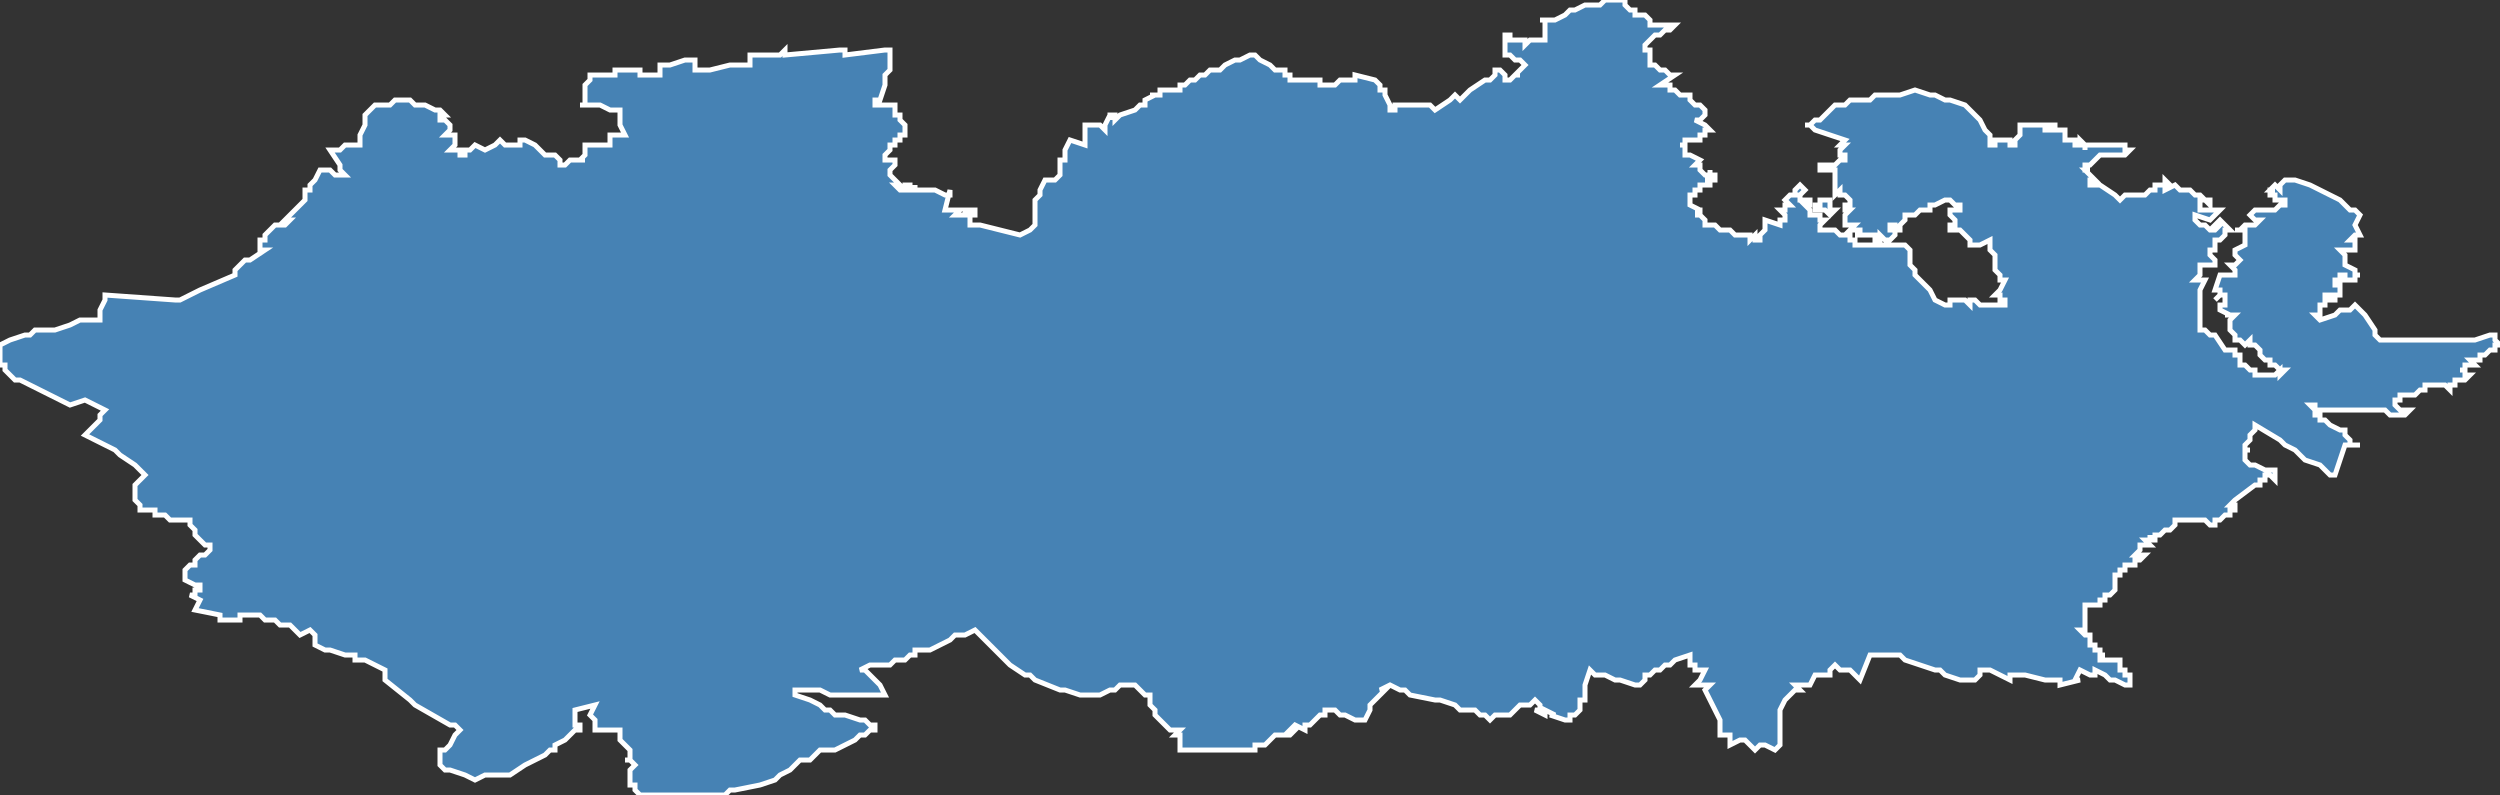 <?xml version="1.0" encoding="utf-8"?>
<svg version="1.1" id="svgmap" xmlns="http://www.w3.org/2000/svg" xmlns:xlink="http://www.w3.org/1999/xlink" x="0px" y="0px" width="100%" height="100%" viewBox="0 0 500 159">
<rect x="0" y="0" width="500" height="159" fill="#333333" stroke="none"/>
<polygon points="66,30 66,30 68,30 69,29 70,29 70,29 70,29 71,29 71,29 72,29 72,29 72,29 72,27 73,25 73,23 74,22 74,22 75,21 76,21 77,21 78,21 78,21 78,21 79,20 79,20 79,20 79,20 79,20 79,20 79,20 79,20 80,20 81,20 81,20 82,20 83,21 84,21 85,21 85,21 87,22 88,22 89,23 89,23 88,23 88,23 88,24 88,24 88,24 89,24 90,25 90,26 90,26 89,27 90,27 90,27 90,27 91,27 91,27 91,28 91,28 91,28 91,28 91,29 90,30 91,30 91,30 91,30 92,30 92,30 92,31 93,31 93,30 94,30 94,30 95,29 95,29 97,30 97,30 97,30 97,30 97,30 99,29 100,28 100,28 100,28 101,29 101,29 102,29 102,29 103,29 103,29 104,29 104,28 105,28 105,28 105,28 107,29 107,29 109,31 111,31 112,32 112,32 112,33 113,33 114,32 117,32 117,32 117,32 116,32 116,32 116,32 117,31 117,31 117,29 117,29 117,29 117,29 118,29 119,29 119,29 119,29 122,29 122,29 122,29 122,29 122,27 122,27 123,27 123,27 125,27 125,27 124,25 124,25 124,25 124,25 124,25 124,22 124,22 124,22 122,22 120,21 117,21 116,21 116,21 116,21 117,21 117,21 117,21 117,20 117,20 117,20 117,20 117,20 117,19 117,19 117,19 117,19 117,19 117,19 117,18 117,17 117,17 117,17 117,17 117,17 118,16 118,16 118,16 118,16 118,15 118,15 118,15 119,15 122,15 123,15 123,14 124,14 125,14 126,14 128,14 128,15 129,15 131,15 132,15 132,15 132,15 132,15 132,14 132,14 132,13 133,13 133,13 133,13 133,13 134,13 134,13 134,13 137,12 137,12 137,12 137,12 137,12 139,12 139,12 139,14 139,14 139,14 142,14 146,13 148,13 149,13 150,13 150,13 150,13 150,13 150,13 150,13 150,13 150,13 150,11 150,11 151,11 151,11 151,11 151,11 151,11 151,11 153,11 153,11 153,11 153,11 153,11 153,11 153,11 153,11 154,11 154,11 154,11 155,11 155,11 156,11 156,11 156,11 157,10 157,10 157,10 157,11 157,11 157,11 168,10 168,10 169,10 169,10 169,10 169,10 169,10 169,10 169,11 169,11 169,11 177,10 178,10 178,10 178,10 178,10 178,11 178,11 178,11 178,11 178,11 178,14 177,15 177,17 176,20 176,20 176,20 175,20 175,20 175,21 175,21 175,21 177,21 179,21 179,21 179,21 179,22 179,22 179,22 179,22 179,23 179,23 180,23 180,23 180,24 180,24 181,25 181,25 181,26 181,26 181,27 180,27 180,28 180,28 180,28 180,28 179,28 179,28 179,29 179,29 179,29 178,29 178,29 178,30 178,30 177,31 177,31 177,31 177,32 177,32 177,32 177,32 179,32 179,32 179,32 179,33 178,34 178,34 178,35 178,35 178,35 180,37 180,37 179,37 179,37 179,37 179,37 179,37 180,38 180,38 181,38 181,37 182,37 182,37 182,37 182,37 182,38 182,38 182,38 182,38 183,38 183,38 183,37 183,37 183,37 183,37 183,38 183,38 183,38 184,38 184,38 184,38 185,38 186,38 187,38 189,39 189,39 190,39 190,38 189,42 189,42 189,42 191,42 192,42 191,43 191,43 193,43 193,43 193,43 193,42 193,42 193,42 193,42 193,42 195,42 195,42 195,43 194,43 194,45 194,45 194,45 196,45 204,47 204,47 204,47 206,46 206,46 206,46 207,45 207,45 207,45 207,42 207,42 207,42 207,41 207,41 207,41 207,41 207,40 207,40 208,39 208,39 208,38 209,36 209,36 209,36 210,36 210,36 210,36 210,36 210,36 210,36 211,36 211,36 211,36 212,35 212,35 212,35 212,35 212,32 212,32 213,32 213,32 213,32 213,31 213,30 213,30 214,28 214,28 217,29 217,29 217,29 217,28 217,28 217,28 217,28 217,28 217,28 217,25 217,25 218,25 218,25 218,25 220,25 220,25 220,25 220,25 221,26 221,26 221,26 221,25 221,25 221,25 221,25 221,25 221,25 221,25 222,23 222,23 222,24 222,24 222,24 222,23 223,23 223,23 223,24 223,24 223,24 223,24 224,23 224,23 224,23 224,23 224,23 224,23 227,22 227,22 227,22 227,22 227,22 227,22 228,21 228,21 228,21 228,21 228,21 229,21 229,21 229,21 229,20 229,20 231,19 231,19 231,19 231,19 230,19 230,19 231,19 231,19 232,19 232,19 232,18 232,18 232,18 232,18 232,18 232,18 232,18 232,18 233,18 234,18 235,18 235,18 236,18 236,18 236,18 236,18 236,17 236,17 236,17 236,17 236,17 236,17 236,17 236,17 236,17 236,17 236,17 236,17 237,17 237,17 238,16 238,16 239,16 240,15 241,15 242,14 243,14 243,14 244,14 244,14 244,14 245,13 245,13 247,12 247,12 247,12 248,12 248,12 248,12 250,11 250,11 250,11 250,11 250,11 251,11 252,12 252,12 252,12 252,12 254,13 254,13 255,14 256,14 256,14 256,14 256,14 257,14 257,14 257,15 257,15 257,15 257,15 258,15 258,15 258,15 258,15 258,16 258,16 258,16 258,16 258,16 259,16 259,16 259,16 260,16 260,16 262,16 262,16 262,16 262,16 263,16 263,16 263,16 263,16 263,16 263,16 264,16 264,16 264,17 264,17 267,17 267,17 267,17 267,17 267,17 267,17 267,17 268,16 269,16 269,16 270,16 270,16 270,16 270,16 270,16 271,16 271,16 271,15 271,15 271,15 271,15 271,15 271,15 271,15 271,15 271,15 275,16 275,16 275,16 275,16 276,17 276,18 276,18 276,18 277,18 277,18 277,19 278,21 278,22 278,22 279,22 279,22 279,22 279,22 279,21 279,21 280,21 280,21 280,21 281,21 281,21 283,21 283,21 283,21 283,21 283,21 285,21 286,21 286,21 286,21 287,22 287,22 290,20 290,20 290,20 290,20 291,19 291,19 291,19 291,19 291,19 291,19 291,19 292,20 292,20 293,19 293,19 293,19 293,19 294,18 294,18 294,18 294,18 294,18 294,18 294,18 294,18 294,18 294,18 294,18 297,16 297,16 298,16 298,16 298,16 298,16 298,16 299,15 299,15 299,15 299,15 299,14 299,14 299,14 300,14 301,15 301,15 301,15 301,15 301,15 301,15 301,16 301,16 302,16 302,16 303,15 303,15 303,15 303,15 303,15 303,15 304,15 304,15 304,15 304,15 303,15 303,15 304,14 304,14 304,14 304,14 304,14 304,14 304,14 304,14 304,14 305,13 305,13 305,13 304,12 303,12 302,11 302,11 301,11 301,11 301,11 301,10 301,10 301,10 301,10 301,10 301,9 301,9 301,9 301,9 301,9 301,9 301,9 301,8 301,7 301,7 301,7 302,7 302,7 302,8 302,8 304,8 304,8 304,8 304,8 304,8 305,8 305,8 305,9 305,9 306,8 306,8 306,8 307,8 307,8 307,8 309,8 309,8 309,8 309,8 309,8 309,8 309,7 309,7 309,6 309,6 309,6 309,5 309,5 309,5 309,5 309,4 308,4 310,4 310,4 311,4 313,3 314,2 314,2 315,2 317,1 317,1 318,1 318,1 318,1 320,1 320,1 321,0 321,0 321,0 321,0 321,0 322,0 322,0 322,0 322,0 322,0 322,0 322,0 323,0 323,0 325,0 325,1 325,1 325,1 325,1 325,1 325,1 325,1 326,2 326,2 326,2 327,2 327,2 327,2 327,2 327,2 327,3 327,3 328,3 328,3 328,3 328,3 328,3 329,3 330,4 330,4 330,4 330,5 331,5 331,5 331,5 331,5 331,5 335,5 334,6 334,6 334,6 334,6 334,6 333,6 333,6 332,7 332,7 331,7 330,8 330,8 330,8 330,8 329,9 329,9 329,9 329,10 329,10 329,10 329,10 329,10 330,10 330,10 330,11 330,12 330,12 330,12 330,12 330,12 330,13 331,13 331,13 331,13 332,14 333,14 334,15 334,15 334,15 335,15 335,15 335,15 335,15 332,17 332,17 332,17 333,17 333,17 334,17 334,18 334,18 334,18 334,18 335,18 336,19 337,19 337,19 337,19 338,19 338,19 338,19 338,19 338,20 338,20 338,20 338,20 339,21 340,21 340,21 341,22 341,22 341,23 341,23 340,24 340,24 339,24 341,25 341,25 342,26 342,26 342,26 342,26 342,26 342,26 341,26 341,27 341,27 340,27 340,27 340,27 340,27 340,28 340,28 340,28 339,28 339,28 339,28 338,28 338,28 338,28 338,28 338,28 338,28 338,28 338,28 337,28 337,28 337,28 337,28 337,28 337,29 337,28 337,29 337,29 336,29 336,29 336,29 336,29 336,29 336,29 337,29 337,29 337,31 337,31 338,31 338,31 338,31 340,32 340,32 340,32 339,33 339,33 339,33 340,33 340,33 340,33 340,34 340,34 340,34 340,34 340,34 340,34 340,34 340,34 340,34 340,34 341,35 341,35 342,35 342,35 342,34 342,34 342,35 342,35 342,35 342,35 342,35 342,35 343,35 343,36 343,36 343,36 343,36 343,36 343,36 341,36 341,36 342,36 342,36 342,37 341,37 341,37 340,37 340,37 340,37 340,37 340,37 340,37 340,37 340,38 340,38 339,38 339,38 339,38 339,39 338,39 338,40 338,40 338,40 338,40 338,40 338,40 338,40 338,40 338,41 338,41 338,41 338,41 338,41 338,41 338,41 338,41 338,41 338,41 340,42 340,42 340,42 340,42 340,42 339,42 339,42 339,42 339,42 339,42 339,42 339,42 339,42 340,42 340,43 340,43 339,43 339,43 339,43 340,43 340,43 340,43 340,43 340,43 340,43 340,43 341,44 341,44 341,45 342,45 342,45 342,45 342,45 342,45 343,45 343,45 344,46 344,46 345,46 345,46 346,46 347,47 349,47 349,47 350,47 350,47 350,48 351,47 351,47 351,48 352,48 352,48 352,48 352,47 353,46 353,45 353,44 353,44 356,45 356,45 356,45 356,44 357,44 357,44 357,44 357,44 357,44 357,44 357,43 356,42 357,42 357,41 358,41 358,41 357,40 358,39 359,39 359,38 360,37 361,38 360,39 359,39 359,39 360,39 360,40 361,40 362,40 362,41 362,41 362,41 361,41 362,42 362,42 362,43 362,43 363,43 364,43 364,43 364,44 365,44 364,45 364,45 364,45 364,45 364,45 364,45 364,46 364,46 365,46 365,46 366,46 366,46 367,46 367,46 367,46 367,46 367,46 368,47 369,47 369,47 370,47 370,47 370,48 371,48 371,48 371,49 371,49 372,49 372,49 372,49 372,49 373,49 373,49 374,49 375,49 377,49 377,49 380,49 381,49 381,49 381,49 382,50 382,51 382,51 382,51 382,51 382,52 382,52 382,53 383,54 383,54 383,55 383,55 384,56 384,56 385,57 386,58 386,58 387,60 387,60 387,60 387,60 387,60 387,60 387,60 389,61 389,61 390,61 390,61 390,60 390,60 390,60 390,60 390,60 391,60 391,60 392,60 393,60 394,61 394,61 394,60 394,60 395,60 396,61 396,61 397,61 397,61 397,61 397,61 397,61 397,61 397,61 398,61 398,61 398,61 398,61 398,61 398,61 399,61 400,61 401,61 401,61 401,61 401,61 401,61 401,61 401,61 401,60 401,60 401,60 401,60 400,60 400,60 400,59 399,59 399,59 400,58 400,58 400,58 400,58 401,56 401,56 401,56 400,56 400,55 400,55 399,54 399,54 399,54 399,53 399,52 399,51 398,50 398,50 398,49 398,49 398,48 396,49 394,49 394,49 394,49 394,48 393,47 393,47 393,47 392,46 391,46 390,46 390,46 390,45 391,45 391,44 391,44 390,43 390,43 390,43 390,42 391,42 392,42 392,42 392,41 391,41 391,41 391,41 390,40 390,40 389,40 389,40 389,40 387,41 387,41 387,41 386,41 386,41 386,42 386,42 385,42 384,42 383,43 382,43 382,43 381,43 381,44 381,44 380,45 380,45 380,46 379,46 379,45 378,45 378,46 378,46 379,46 379,47 379,47 378,48 377,48 376,47 376,47 376,48 375,48 375,48 375,47 374,47 373,47 373,47 373,47 372,47 372,47 372,47 371,47 372,47 372,46 372,46 371,46 370,46 370,46 370,46 371,45 371,45 371,45 370,45 370,45 369,45 369,45 369,44 369,44 369,43 369,43 370,42 369,42 370,42 369,42 369,42 369,41 369,41 370,41 370,41 370,41 370,40 370,40 370,40 370,40 369,39 369,39 368,39 368,39 368,39 368,39 368,38 367,39 367,38 367,38 367,38 367,38 367,37 367,37 367,37 367,37 367,36 367,36 367,35 367,35 367,34 367,34 366,34 366,34 365,34 365,34 364,34 364,34 364,34 364,33 364,33 364,33 365,33 365,33 366,33 366,33 367,33 367,33 367,33 368,32 369,32 369,31 369,31 369,31 369,31 369,31 369,31 368,31 368,30 368,30 368,30 369,29 369,29 368,29 368,29 369,28 363,26 362,25 362,25 361,25 362,25 362,25 363,24 364,24 364,24 365,23 366,22 367,21 369,21 370,20 372,20 374,20 375,19 377,19 378,19 380,19 383,18 386,19 387,19 389,20 390,20 393,21 394,22 395,23 396,24 397,26 398,27 398,28 398,29 398,29 399,29 399,29 399,29 399,29 399,29 399,29 399,28 399,28 400,28 401,28 401,28 401,28 401,28 401,28 402,28 402,28 402,28 402,28 402,28 402,29 402,29 402,29 403,29 403,29 403,29 403,28 403,28 403,28 404,27 404,27 404,27 404,27 404,27 404,26 404,26 404,26 404,25 404,25 404,25 404,25 405,25 405,25 405,25 405,25 405,25 405,25 406,25 406,25 406,25 407,25 407,25 407,25 407,25 407,25 408,25 408,25 408,25 408,25 408,25 408,25 408,25 409,25 409,25 409,25 409,25 409,25 409,25 409,25 409,26 409,26 410,26 410,26 410,25 411,25 411,25 411,26 411,26 411,26 413,26 413,26 413,26 413,27 413,27 413,27 413,27 413,27 413,27 413,27 413,27 413,28 414,28 414,28 414,28 415,28 415,28 415,29 416,29 416,29 416,28 417,29 417,29 417,30 417,30 417,29 418,29 421,29 423,29 424,29 425,29 425,30 426,30 426,30 425,31 425,31 424,31 424,31 423,31 423,31 422,31 421,31 420,31 419,32 419,32 418,33 418,33 418,33 418,33 418,33 417,33 417,34 418,34 417,34 417,34 418,35 418,35 418,35 418,35 419,36 418,36 418,37 418,37 418,37 419,37 420,37 423,39 424,40 424,40 425,39 425,39 426,39 426,39 426,39 427,39 429,39 430,38 430,38 431,38 431,37 431,37 432,37 433,37 433,36 434,37 433,37 432,37 433,37 433,37 433,38 435,37 436,38 436,38 438,38 439,39 439,39 440,39 441,40 442,40 442,41 441,40 440,40 440,40 440,41 440,41 440,41 440,42 442,42 443,42 444,42 443,43 443,43 442,44 439,43 439,43 439,44 439,44 440,45 440,45 440,45 441,45 441,45 442,46 443,46 443,46 444,45 444,45 443,45 444,44 445,45 445,45 446,46 445,46 445,47 445,47 445,47 444,48 443,48 443,48 443,49 443,49 443,49 443,49 443,50 442,50 442,51 442,51 443,52 443,53 442,53 441,53 440,53 440,53 440,54 440,55 440,55 439,56 440,56 441,56 440,58 440,58 440,58 440,59 440,60 440,61 440,62 440,63 440,64 440,65 440,66 441,66 442,67 443,67 445,70 446,70 447,70 447,71 448,71 448,72 448,72 448,73 449,73 450,74 451,74 451,75 453,75 454,75 454,75 455,75 456,74 456,74 456,74 456,75 457,74 456,74 455,73 454,73 454,72 453,72 452,71 452,70 452,70 451,69 451,69 451,69 450,69 450,69 450,68 450,68 449,69 448,68 448,68 447,68 447,68 447,68 447,68 447,67 446,66 446,65 446,65 446,64 446,64 446,64 447,63 446,63 446,63 445,63 446,63 444,62 444,61 444,61 444,61 444,61 445,61 445,60 445,59 445,59 444,59 443,60 443,60 444,59 444,58 443,58 443,58 444,55 444,55 445,55 446,55 447,55 447,54 446,53 447,53 448,52 447,51 447,50 447,50 449,49 449,48 449,48 449,48 449,48 449,47 449,47 449,46 449,46 448,46 447,46 448,46 449,45 450,45 451,45 451,45 452,44 451,44 450,43 451,42 452,42 454,42 455,42 455,42 455,42 455,42 456,41 457,41 457,41 457,40 456,40 456,40 456,40 455,40 455,39 455,39 455,39 454,39 454,38 454,38 454,38 455,38 455,38 454,38 455,37 455,37 455,37 456,38 456,37 456,37 456,37 456,37 457,36 457,36 457,36 458,36 459,36 459,36 462,37 466,39 468,40 468,40 470,42 470,42 471,42 471,42 472,43 472,43 471,45 471,45 472,47 472,47 471,47 471,47 470,48 470,48 470,48 470,48 470,48 470,48 470,48 470,48 470,48 470,48 470,48 470,48 471,48 471,48 471,48 471,48 471,48 471,48 471,49 471,49 471,49 471,49 471,49 471,50 471,50 471,50 471,50 471,50 471,50 471,50 471,50 471,50 468,50 468,50 469,51 469,51 469,52 469,53 469,53 469,53 471,54 471,54 471,54 471,55 472,55 472,55 472,55 472,55 471,55 471,55 471,55 471,55 471,55 471,56 469,56 469,56 469,56 469,56 469,56 469,56 469,55 469,55 468,55 468,55 468,55 468,55 468,55 468,55 468,55 468,56 468,56 468,56 468,56 467,56 467,57 467,57 467,57 467,57 467,57 467,57 467,57 467,57 468,57 468,57 468,58 468,58 468,58 468,58 468,58 468,58 468,59 468,59 468,59 468,59 467,59 467,60 467,60 467,60 467,60 467,60 466,60 466,60 466,60 466,60 466,60 466,60 466,60 466,60 466,60 466,59 466,59 466,59 465,59 465,59 465,59 465,59 465,60 465,60 465,60 465,60 465,60 465,60 465,61 464,61 464,61 464,61 464,61 464,63 464,63 464,63 464,63 464,63 463,63 463,63 463,63 464,64 464,64 464,64 464,64 464,64 464,64 464,64 464,64 467,63 467,63 468,62 469,62 468,62 469,62 470,62 470,62 471,61 471,61 471,61 471,61 471,61 473,63 475,66 475,66 475,66 475,67 476,68 476,68 479,68 482,68 485,68 486,68 488,68 495,68 495,68 498,67 499,67 499,67 499,67 499,67 499,68 499,68 499,68 499,68 499,68 499,68 500,69 500,69 500,69 500,69 499,69 499,69 499,69 499,69 499,69 499,69 499,69 499,69 499,69 499,70 499,70 499,70 499,70 499,70 499,70 498,70 497,71 497,71 496,71 496,71 496,71 496,72 496,72 496,72 495,72 495,72 494,72 494,72 495,73 495,73 494,73 494,73 494,73 494,73 494,73 494,73 494,73 493,73 493,73 493,73 493,73 493,73 493,73 493,73 493,74 492,74 492,74 493,74 493,74 493,75 493,75 493,75 493,75 493,75 493,75 494,75 494,75 494,75 493,76 493,76 493,76 492,76 492,76 492,76 492,76 492,76 492,76 491,76 491,76 491,77 491,77 491,77 490,77 490,77 490,78 490,78 489,77 488,77 488,77 487,77 487,77 485,77 485,77 485,77 485,78 485,78 485,78 485,78 485,78 484,78 483,79 483,79 482,79 482,79 481,79 481,79 481,79 481,79 481,79 481,79 480,79 480,80 480,80 479,80 479,80 479,80 479,80 479,80 479,80 479,80 479,81 479,81 479,81 479,81 480,82 480,82 481,82 481,82 481,82 481,82 482,82 482,82 481,83 481,83 478,83 477,82 472,82 471,82 471,82 470,82 470,82 470,82 469,82 468,82 468,82 467,82 467,82 467,82 467,82 467,82 467,82 467,82 466,82 466,82 466,82 466,82 466,82 466,82 466,82 465,82 465,82 465,82 465,82 465,82 465,82 465,82 465,82 465,82 465,82 465,82 464,82 464,82 464,82 463,82 463,82 463,82 463,82 463,82 463,82 463,81 463,81 462,81 462,81 462,81 462,81 462,81 462,81 463,82 463,82 463,82 463,83 463,83 464,83 464,84 465,84 465,84 465,84 465,84 465,84 466,85 466,85 468,86 469,86 469,87 469,87 470,88 470,89 470,89 472,89 472,89 472,89 471,89 471,89 469,89 469,89 469,89 467,95 466,95 464,93 461,92 459,90 457,89 456,88 451,85 451,86 450,87 450,88 450,88 450,88 449,89 449,89 449,90 450,90 449,90 449,91 449,92 449,92 450,93 450,93 450,93 451,93 451,93 453,94 453,94 454,94 454,94 455,94 455,94 455,95 455,95 455,95 455,95 455,95 455,95 455,95 455,96 454,95 454,95 454,95 453,95 453,96 452,96 452,96 452,96 452,97 452,97 452,97 451,97 451,97 451,97 447,100 447,100 447,100 446,101 446,101 446,101 446,101 446,101 446,101 446,101 447,101 447,101 447,101 447,101 447,101 447,101 447,101 447,101 447,102 447,102 447,102 447,102 447,102 447,102 446,102 446,103 445,103 445,103 445,103 445,103 445,103 445,103 444,104 444,104 444,104 443,104 443,104 443,104 443,104 443,105 442,105 442,105 442,105 442,105 442,105 442,105 441,104 441,104 440,104 440,104 439,104 439,104 439,104 439,104 439,104 439,104 439,104 438,104 438,104 438,104 438,104 437,104 437,104 437,104 437,104 437,104 437,104 437,104 437,104 437,104 436,104 436,104 436,104 436,104 436,104 436,104 436,104 435,104 435,104 435,104 435,104 435,104 435,105 435,105 435,105 435,105 435,105 435,105 435,105 434,106 434,106 434,106 434,106 434,106 433,106 433,106 433,106 433,106 433,106 433,106 433,106 433,106 432,107 432,107 432,107 432,107 432,107 432,107 432,107 432,107 432,107 431,107 431,107 431,108 431,108 431,108 431,108 431,108 431,108 431,108 430,108 430,107 430,107 430,108 430,108 430,108 430,108 429,108 429,108 429,108 429,108 429,108 429,108 429,108 429,108 429,108 429,108 429,108 430,109 430,109 430,109 430,109 429,109 429,109 429,109 429,109 428,109 428,109 428,110 428,110 428,110 428,110 428,110 428,110 427,111 427,111 427,111 427,111 428,111 428,111 428,111 428,111 428,111 429,111 429,111 429,111 429,111 428,112 428,112 428,112 428,112 427,112 427,112 427,112 427,112 427,112 427,112 427,113 427,113 427,113 427,113 427,113 427,113 427,113 426,113 426,113 426,113 426,113 425,113 425,113 425,113 425,113 425,113 425,114 425,114 425,114 425,114 425,114 425,114 425,114 425,114 424,114 424,114 424,115 424,115 424,115 424,115 423,115 423,115 423,116 423,116 423,116 423,116 423,117 423,117 423,117 423,118 423,118 423,118 422,119 422,119 422,119 422,119 422,119 421,119 421,119 421,119 421,119 421,119 421,120 421,120 421,120 420,120 420,120 420,120 420,120 420,120 420,120 420,121 420,121 420,121 420,121 420,121 420,121 420,121 420,121 420,121 420,121 419,121 419,121 418,121 418,121 418,121 418,121 417,121 417,122 417,122 417,122 417,122 417,123 417,123 417,123 417,123 417,124 417,124 417,124 417,125 417,125 417,126 416,126 417,127 417,127 417,127 417,127 417,127 417,127 417,127 418,127 418,127 418,127 418,127 418,128 418,128 418,128 418,128 418,129 418,129 418,129 418,129 419,129 419,129 419,129 419,129 419,129 419,130 419,130 420,130 420,130 420,131 421,131 421,131 420,131 420,131 420,131 420,132 420,132 420,132 420,132 421,132 421,132 421,132 421,132 422,132 422,132 423,132 423,132 423,132 423,132 423,132 423,132 424,132 424,132 424,132 424,133 424,133 424,133 424,133 424,133 424,133 424,133 424,134 425,134 425,134 425,134 425,135 425,135 425,135 425,135 425,135 425,135 426,135 426,135 426,135 426,136 426,136 426,136 426,136 426,137 426,137 426,137 425,137 423,136 423,136 422,136 421,135 419,134 419,135 418,135 418,135 418,135 416,134 416,134 415,136 416,136 416,136 412,137 412,136 411,136 411,136 409,136 409,136 409,136 409,136 405,135 403,135 403,135 403,135 402,135 402,136 402,136 402,136 402,136 400,135 400,135 398,134 397,134 397,134 396,134 396,135 395,136 393,136 392,136 389,135 389,135 388,134 388,134 388,134 387,134 381,132 380,131 377,131 375,131 375,131 374,131 374,131 372,136 371,135 370,134 368,134 367,133 366,134 366,135 365,135 365,135 363,135 363,135 362,137 362,137 361,137 360,137 359,137 360,138 359,138 359,138 358,139 357,140 356,142 356,145 356,146 356,149 356,149 355,150 353,149 352,149 351,150 350,149 349,148 348,148 348,148 346,149 346,147 346,147 346,147 344,147 344,147 344,146 344,145 344,145 344,144 344,144 343,142 341,138 342,137 342,137 341,137 339,137 340,136 341,134 341,134 339,134 339,133 338,133 338,133 339,133 338,133 338,133 338,133 338,133 338,131 338,131 338,131 338,131 335,132 335,132 334,133 333,133 333,133 332,134 331,134 331,134 331,134 330,135 330,135 329,135 329,136 328,137 327,137 327,137 324,136 324,136 324,136 324,136 323,136 323,136 323,136 323,136 323,136 323,136 323,136 321,135 320,135 319,135 319,135 319,135 319,135 319,135 318,134 318,134 317,137 317,137 317,137 317,138 317,138 317,139 317,139 317,140 316,140 316,141 316,141 316,142 315,143 314,143 314,144 313,144 313,144 313,144 310,143 311,143 309,142 309,143 307,142 308,142 308,142 308,141 307,140 306,141 304,141 303,142 303,142 302,143 302,143 301,143 300,143 299,143 298,144 297,143 297,143 296,143 296,143 296,143 296,143 296,143 295,142 293,142 293,142 292,142 292,142 291,141 291,141 288,140 287,140 282,139 282,139 281,138 281,138 281,138 281,138 280,138 280,138 278,137 276,138 277,138 274,141 274,142 273,144 273,144 272,144 271,144 271,144 269,143 268,143 267,142 265,142 265,143 264,143 263,144 262,145 261,145 261,146 259,145 258,146 259,146 258,147 257,147 257,147 256,147 256,147 255,147 254,148 253,149 252,149 251,149 251,149 251,150 250,150 249,150 247,150 247,150 247,150 246,150 246,150 245,150 245,150 244,150 243,150 242,150 242,150 241,150 238,150 237,150 237,150 237,150 237,150 237,150 236,150 236,149 236,149 236,148 236,148 236,147 236,147 235,147 236,146 234,146 234,146 233,145 233,145 232,144 232,144 231,143 231,142 230,141 230,140 230,139 230,139 229,139 227,137 227,137 226,137 224,137 223,138 222,138 222,138 220,139 220,139 219,139 218,139 216,139 213,138 213,138 212,138 207,136 206,135 205,135 202,133 201,132 200,131 195,126 193,127 192,127 191,127 190,128 188,129 186,130 186,130 185,130 184,130 183,130 183,131 182,131 181,132 180,132 179,132 178,133 177,133 176,133 174,133 172,134 173,134 173,134 175,136 175,136 176,137 177,139 174,139 173,139 171,139 169,139 169,139 168,139 168,139 167,139 166,139 164,138 163,138 161,138 161,138 161,138 159,138 159,138 159,139 159,139 162,140 164,141 165,142 166,142 167,143 168,143 169,143 172,144 172,144 173,144 174,145 174,145 175,145 175,146 175,146 175,146 175,146 174,146 173,147 172,147 172,147 172,147 171,148 169,149 169,149 167,150 167,150 167,150 167,150 167,150 166,150 166,150 165,150 165,150 164,150 164,150 164,150 163,151 163,151 163,151 162,152 162,152 162,152 162,152 162,152 161,152 161,152 161,152 161,152 161,152 160,152 160,152 160,152 159,153 159,153 159,153 159,153 158,154 156,155 156,155 155,156 152,157 147,158 146,158 145,159 145,159 144,159 141,159 141,159 139,159 138,159 137,159 136,159 135,159 134,159 134,159 133,159 132,159 131,159 129,159 128,159 128,159 128,159 127,158 127,158 127,157 126,157 126,156 126,156 126,156 126,155 126,154 126,154 127,153 126,152 125,152 125,152 125,152 126,152 126,151 126,151 126,151 126,151 126,151 126,151 126,151 126,151 126,150 126,150 126,150 126,150 126,150 125,149 125,149 125,149 125,149 125,149 124,148 124,148 124,148 124,147 124,147 124,147 124,146 123,146 123,146 122,146 122,146 120,146 120,146 119,146 119,144 118,143 119,141 115,142 115,142 115,143 115,143 115,143 115,143 115,144 115,145 115,145 115,145 116,145 116,146 115,146 114,147 114,147 113,148 111,149 111,150 111,150 110,150 110,150 109,151 109,151 107,152 105,153 102,155 101,155 100,155 99,155 97,155 95,156 93,155 93,155 93,155 90,154 90,154 89,154 88,153 88,153 88,152 88,152 88,151 88,150 89,150 90,149 91,147 92,146 92,146 92,146 91,145 91,145 91,145 90,145 83,141 82,140 77,136 77,136 77,136 77,136 77,136 77,136 77,136 77,135 77,134 73,132 72,132 71,132 71,132 71,131 71,131 71,131 71,131 71,131 71,131 69,131 66,130 65,130 63,129 63,127 62,126 60,127 59,126 59,126 58,125 57,125 56,125 55,124 55,124 54,124 54,124 53,124 52,123 48,123 48,124 45,124 45,124 45,124 44,124 44,123 44,123 39,122 40,120 38,119 39,119 39,118 40,118 40,117 39,117 37,116 37,116 37,116 37,116 37,115 37,115 37,115 37,115 37,115 37,114 37,114 38,113 38,113 38,113 39,113 39,113 39,112 39,112 40,111 40,111 40,111 40,111 40,111 40,111 41,111 41,111 41,111 41,111 41,111 41,111 41,111 42,110 42,110 42,110 42,110 42,109 42,109 42,109 41,109 41,109 41,109 41,109 40,108 40,108 40,108 39,107 39,106 39,106 39,106 38,105 38,105 38,105 38,105 38,104 38,104 38,104 38,104 37,104 36,104 35,104 34,104 33,103 33,103 33,103 32,103 32,103 32,103 32,103 31,103 31,103 31,103 31,103 31,103 31,103 31,103 31,103 31,103 31,103 31,102 31,102 31,102 31,102 31,102 31,102 31,102 31,102 30,102 28,102 28,102 28,101 28,101 27,100 27,100 27,100 27,99 27,99 27,99 27,97 29,95 29,95 29,95 28,94 28,94 27,93 24,91 23,90 17,87 17,87 18,86 19,85 20,84 20,83 21,82 17,80 14,81 4,76 4,76 3,76 2,75 1,74 1,74 1,74 1,74 1,73 0,73 0,73 0,73 0,73 0,72 0,71 0,71 0,70 0,69 0,69 2,68 5,67 6,67 7,66 11,66 14,65 16,64 20,64 20,62 21,60 21,59 35,60 36,60 36,60 38,59 40,58 47,55 47,55 47,54 47,54 49,52 50,52 53,50 53,50 52,50 52,49 52,49 52,48 52,48 52,48 52,48 53,48 53,48 53,48 53,47 53,47 53,47 53,47 53,47 53,47 53,47 53,47 54,46 55,45 56,45 56,45 57,45 57,45 57,45 57,45 58,44 57,44 58,43 59,42 59,42 60,41 60,41 60,41 61,40 61,40 61,39 61,38 62,38 62,37 63,36 64,34 64,34 64,34 65,34 66,34 67,35 69,35 69,35 68,34 68,33 66,30 66,30" id="6015" class="canton" fill="steelblue" stroke-width="1" stroke="white" geotype="canton" geoname="Nanteuil-le-Haudouin" code_insee="6015" code_departement="60" nom_departement="Oise" code_region="32" nom_region="Hauts-de-France"/><polygon points="363,41 364,41 364,40 364,40 364,40 365,40 365,40 365,40 365,40 366,40 366,41 366,42 366,42 367,42 366,43 366,43 366,43 366,43 366,43 365,42 365,42 365,42 364,42 363,42 363,41 363,41" id="6015" class="canton" fill="steelblue" stroke-width="1" stroke="white" geotype="canton" geoname="Nanteuil-le-Haudouin" code_insee="6015" code_departement="60" nom_departement="Oise" code_region="32" nom_region="Hauts-de-France"/></svg>